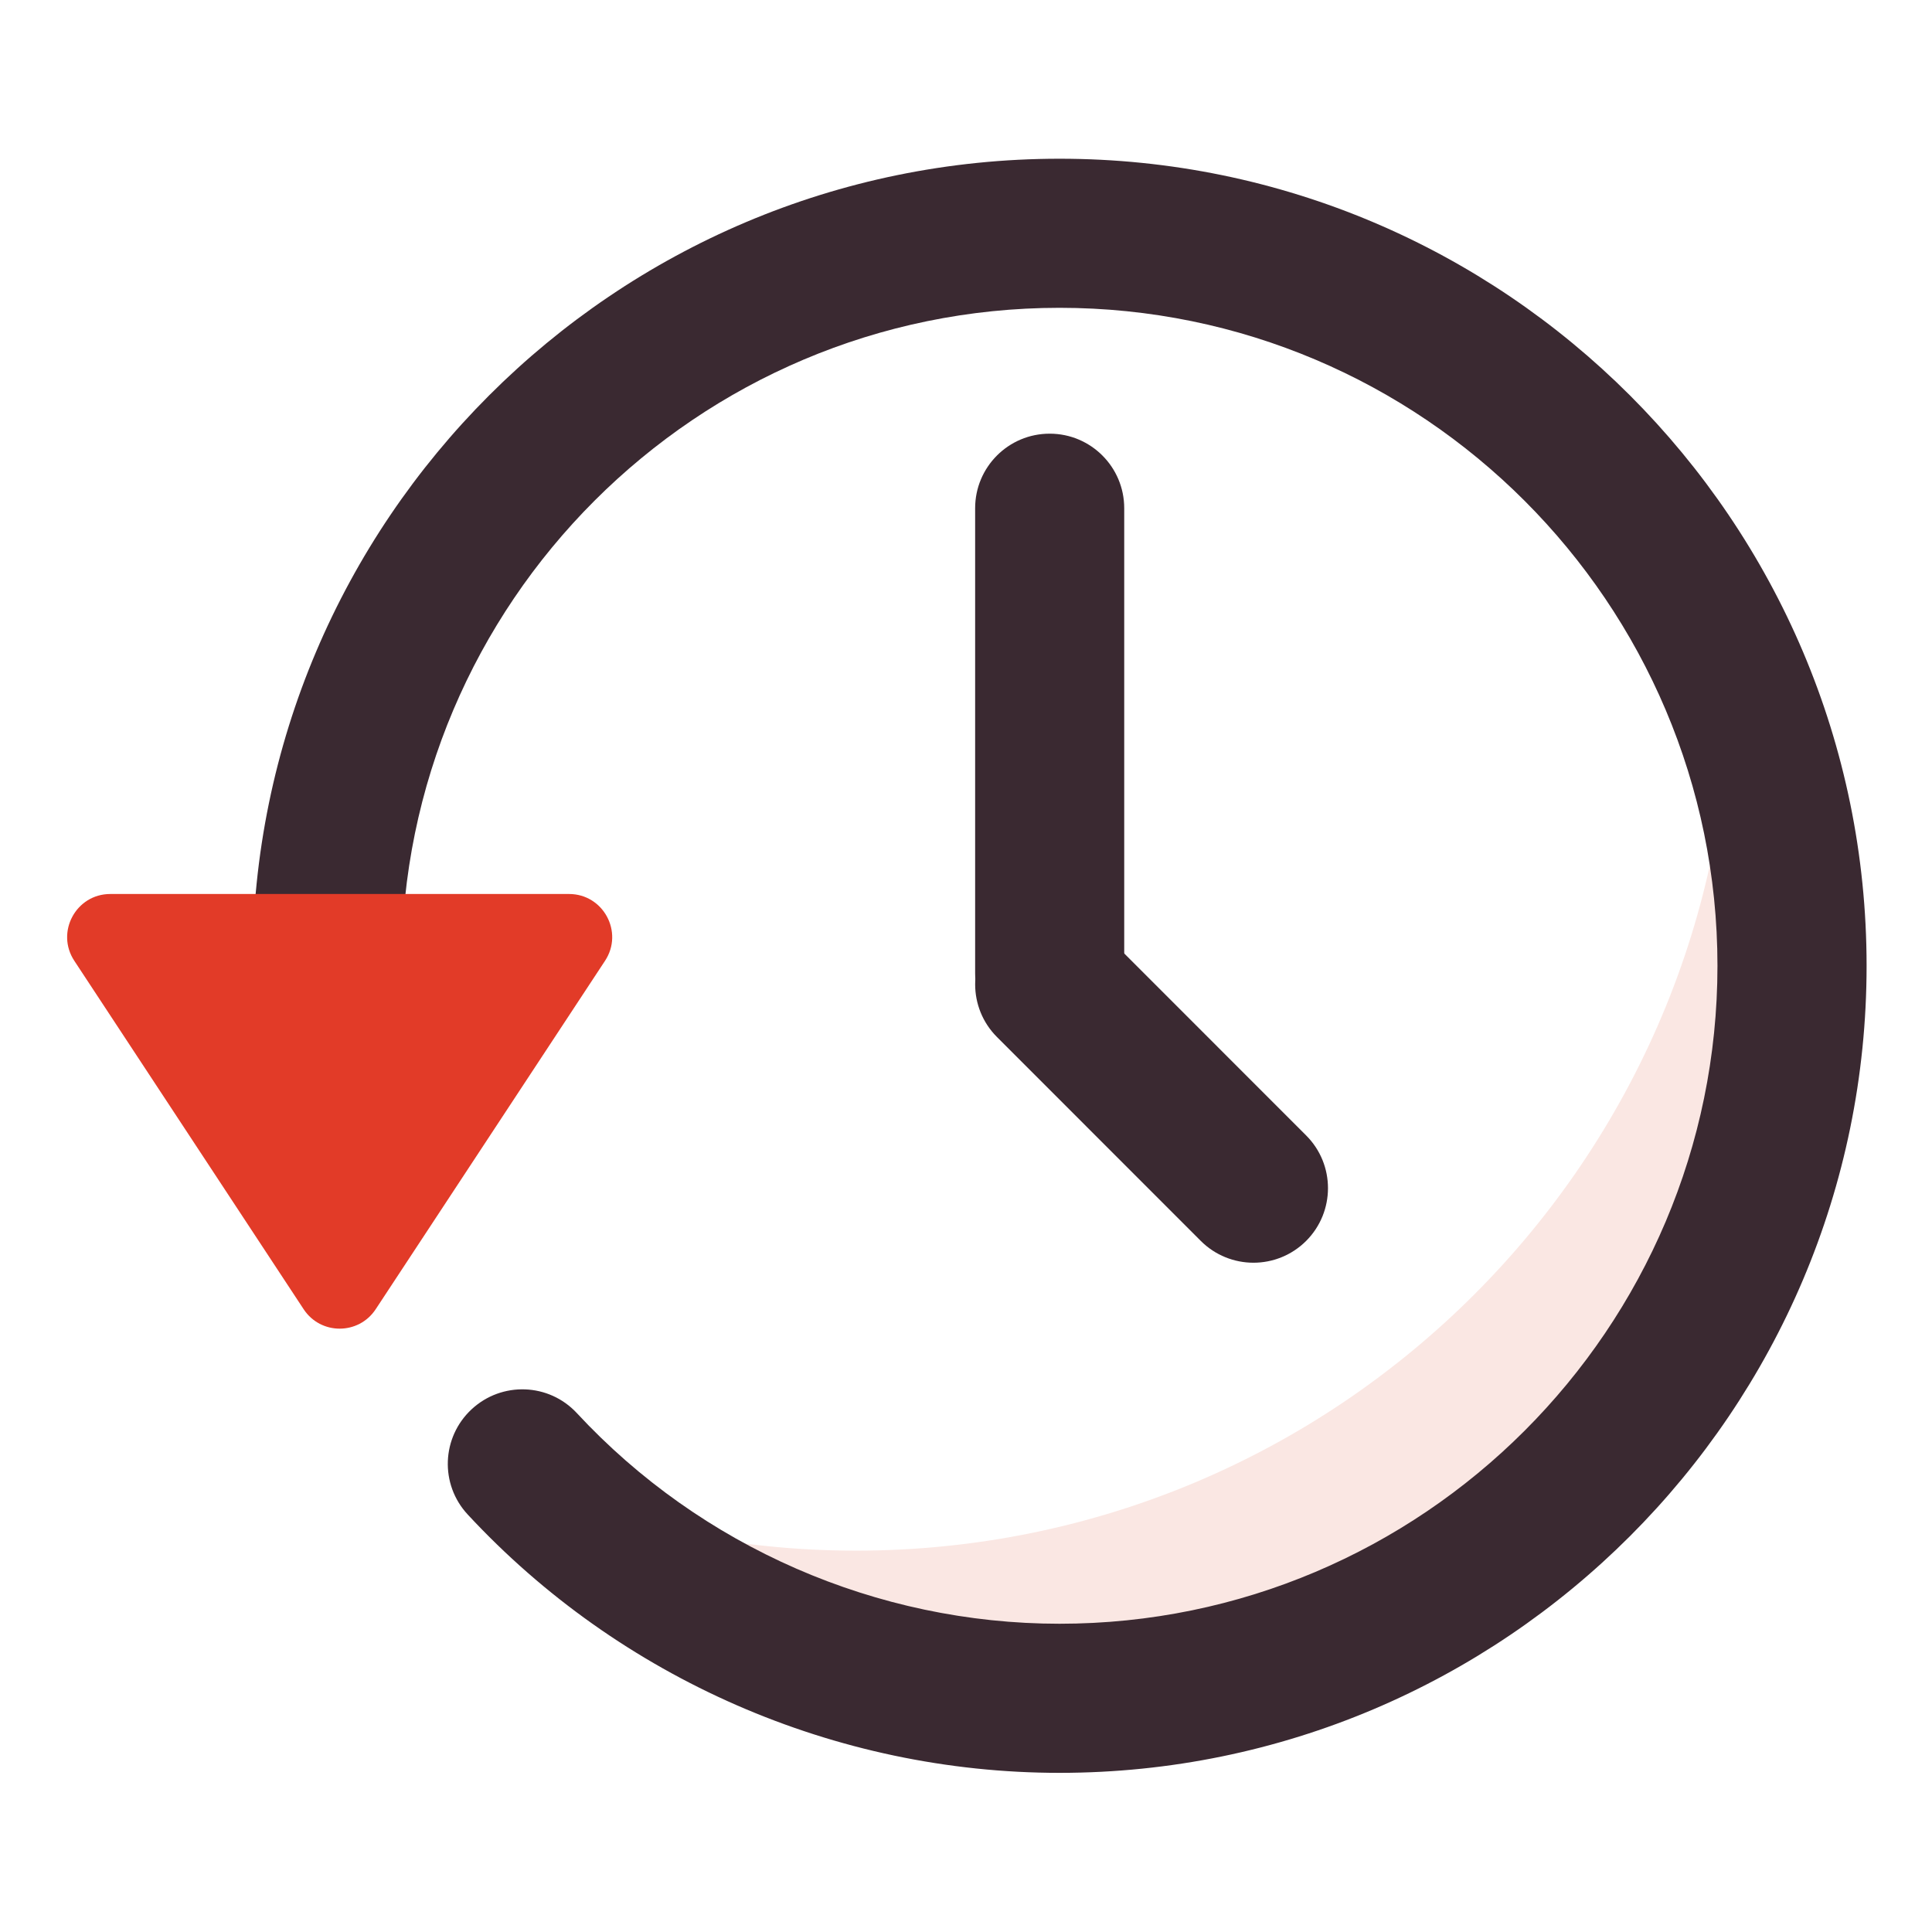 <?xml version="1.0" standalone="no"?><!DOCTYPE svg PUBLIC "-//W3C//DTD SVG 1.1//EN" "http://www.w3.org/Graphics/SVG/1.1/DTD/svg11.dtd"><svg t="1632311624529" class="icon" viewBox="0 0 1024 1024" version="1.1" xmlns="http://www.w3.org/2000/svg" p-id="2029" xmlns:xlink="http://www.w3.org/1999/xlink" width="128" height="128"><defs><style type="text/css"></style></defs><path d="M917.035 356.747c0 0.565 0.085 1.109 0.085 1.675 0 255.957-207.499 463.456-463.467 463.456-75.573 0-146.699-18.464-209.728-50.549C317.152 859.733 427.733 916.075 551.488 916.075c220.469 0 399.2-178.731 399.2-399.2 0.011-56.981-12.128-111.083-33.653-160.128z" fill="#FAE7E3" p-id="2030"></path><path d="M561.568 939.648c-118.645 0-232.971-49.92-313.675-136.928-14.848-15.979-13.909-40.949 2.101-55.797 15.979-14.805 40.917-13.952 55.797 2.101 65.813 70.912 159.019 111.595 255.765 111.595 192.299 0 348.736-156.448 348.736-348.736S753.867 163.147 561.568 163.147 212.832 319.595 212.832 511.893c0 21.824-17.685 39.509-39.509 39.509s-39.509-17.685-39.509-39.509c0-235.861 191.904-427.765 427.765-427.765S989.333 276.032 989.333 511.893 797.429 939.648 561.568 939.648z" fill="#3A2931" p-id="2031"></path><path d="M556.352 555.413c-21.824 0-39.509-17.685-39.509-39.509V269.365c0-21.824 17.685-39.509 39.509-39.509s39.509 17.685 39.509 39.509v246.539c0 21.824-17.685 39.509-39.509 39.509z" fill="#3A2931" p-id="2032"></path><path d="M664.363 669.269c-10.091 0-20.224-3.861-27.936-11.573l-108.011-108.053c-15.435-15.435-15.392-40.448 0-55.872 15.435-15.435 40.448-15.435 55.872 0l108.011 108.053c15.435 15.435 15.392 40.448 0 55.872-7.712 7.712-17.845 11.573-27.936 11.573z" fill="#3A2931" p-id="2033"></path><path d="M199.115 693.931l121.568-184.693c9.995-15.189-0.896-35.403-19.083-35.403H58.464c-18.187 0-29.077 20.213-19.083 35.403l121.568 184.693c9.024 13.707 29.131 13.707 38.165 0z" fill="#E23B28" p-id="2034"></path></svg>